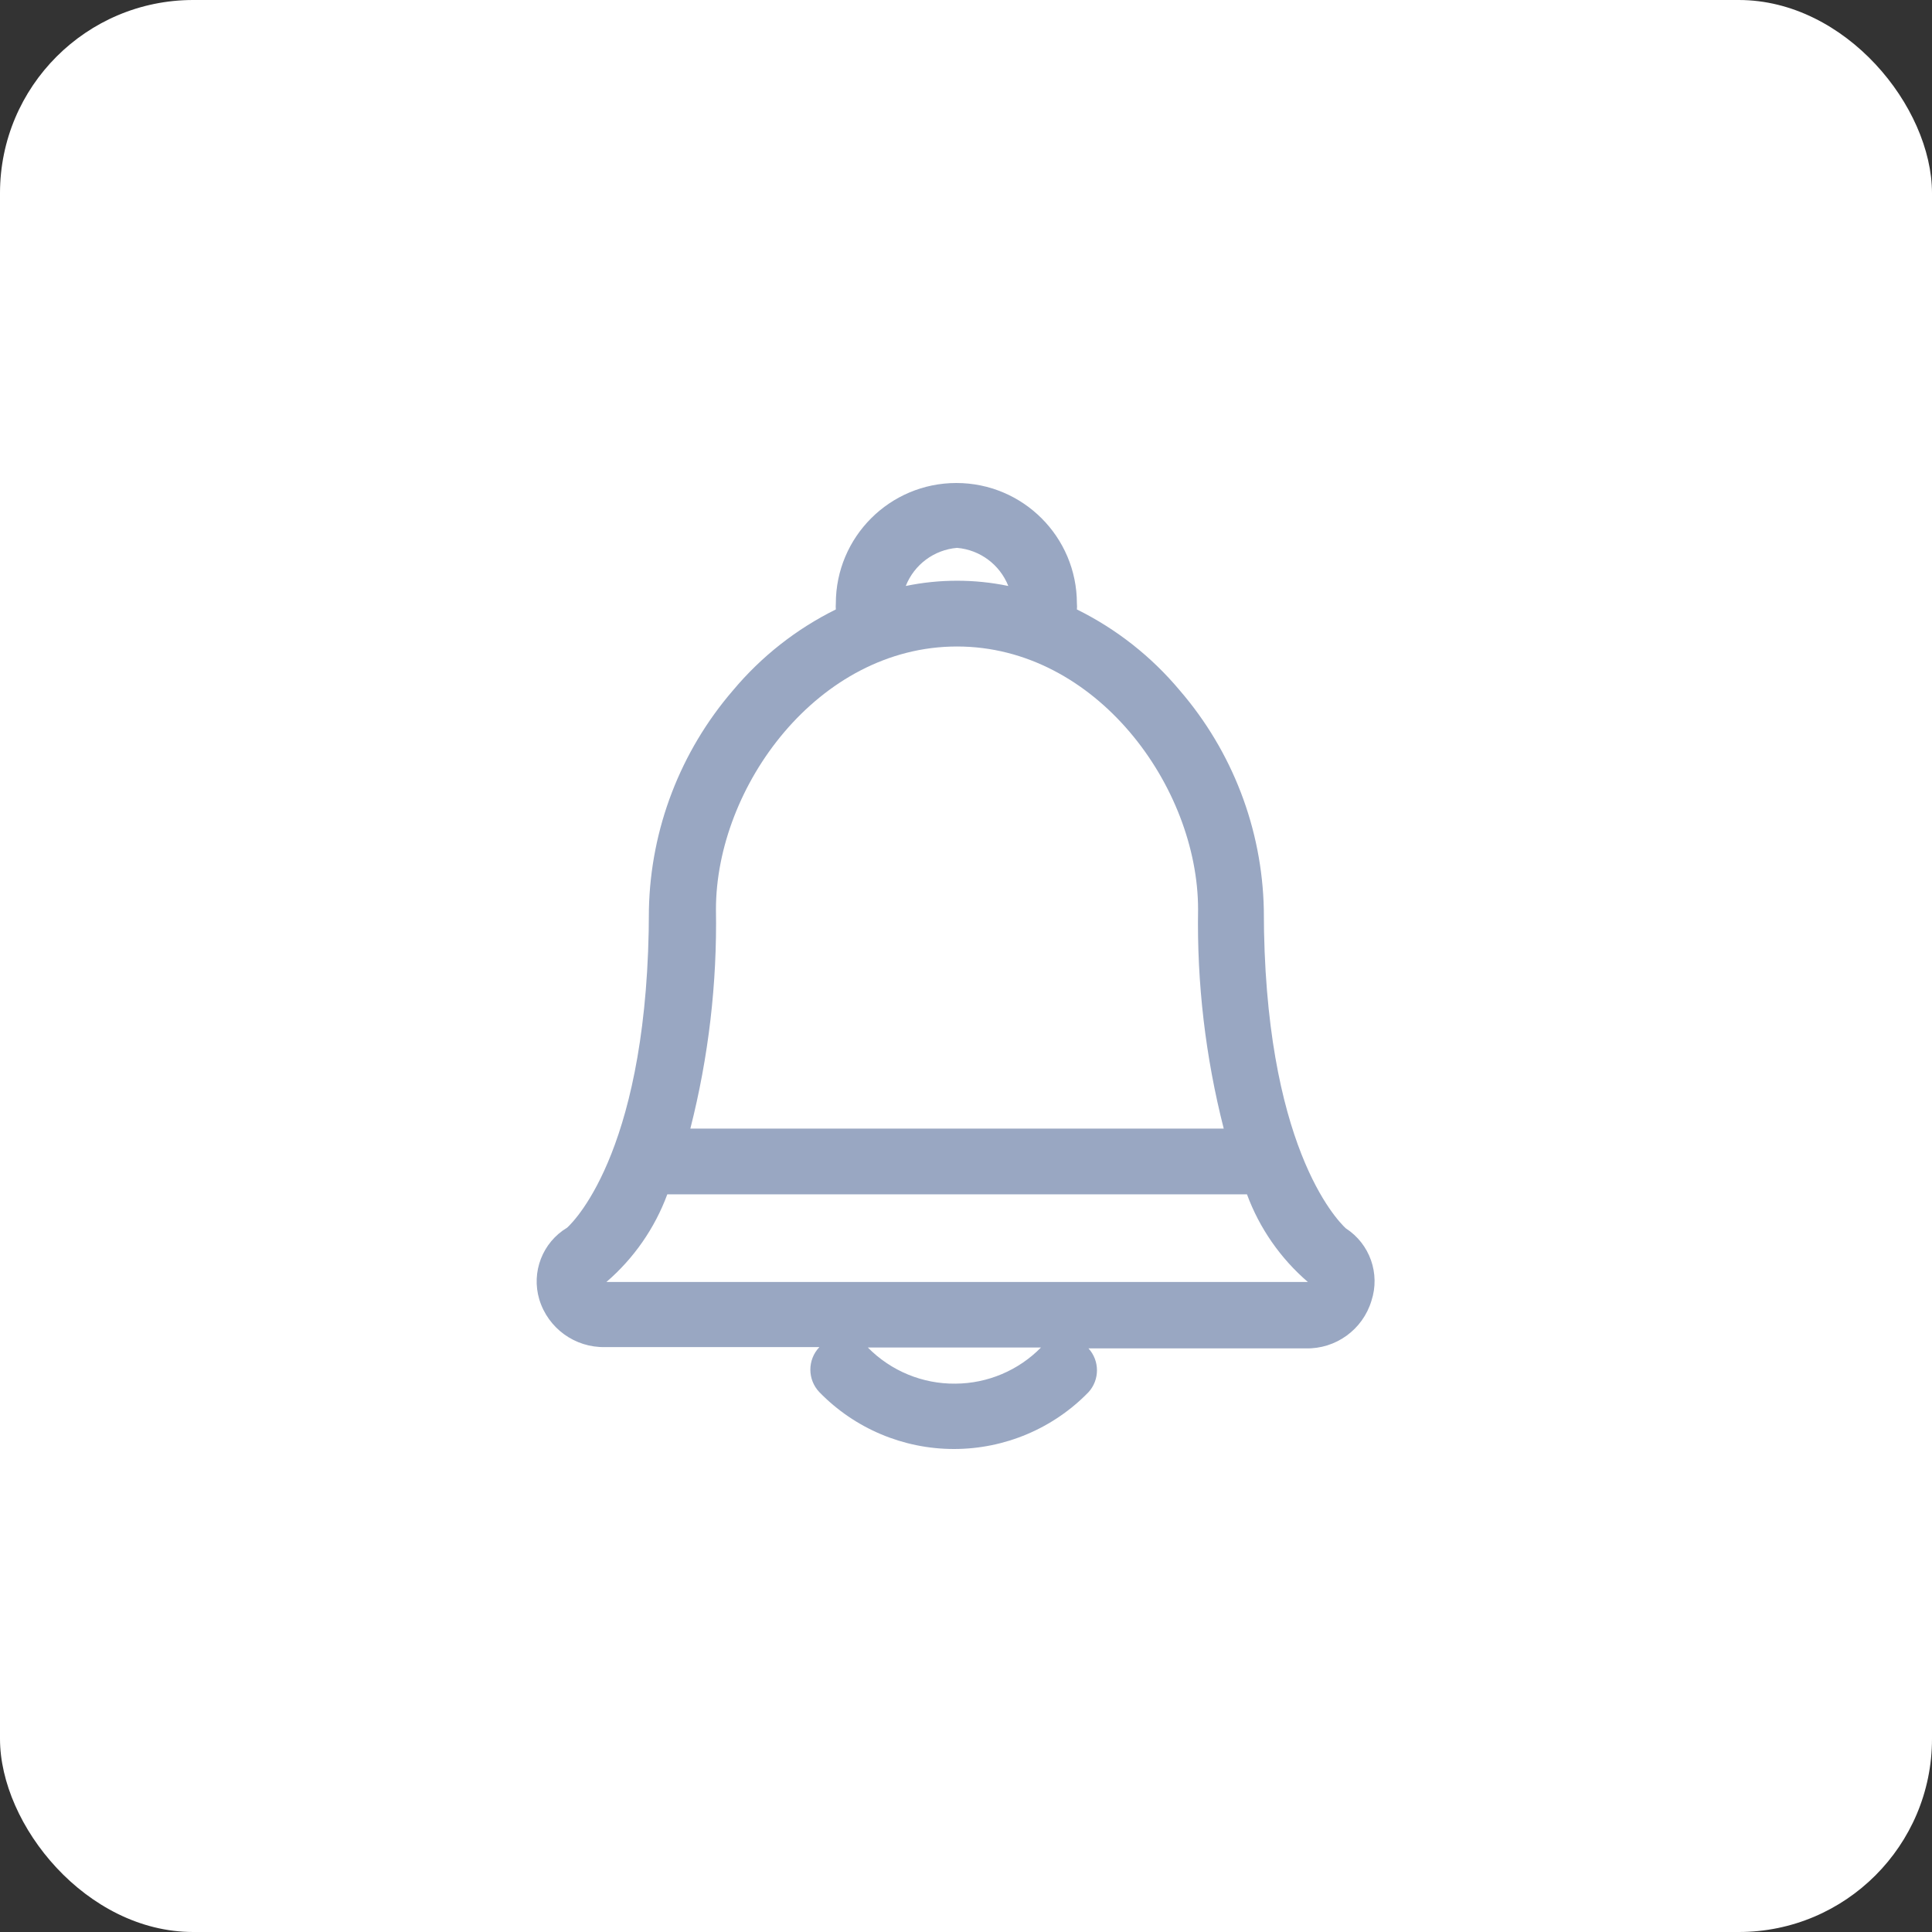 <svg width="40" height="40" viewBox="0 0 40 40" fill="none" xmlns="http://www.w3.org/2000/svg">
<rect x="0" y="0" width="40" height="40" fill="#333333" stroke="none"/>
<rect width="40" height="40" rx="4" fill="white"/>
<path fill-rule="evenodd" clip-rule="evenodd" d="M27.863 25.431C27.677 25.258 26.166 23.711 26.166 18.829C26.131 17.16 25.515 15.556 24.424 14.292C23.838 13.592 23.114 13.022 22.296 12.618C22.3 12.577 22.3 12.536 22.296 12.495C22.296 11.117 21.179 10 19.8 10C18.422 10 17.305 11.117 17.305 12.495C17.302 12.536 17.302 12.577 17.305 12.618C16.487 13.022 15.763 13.592 15.177 14.292C14.087 15.556 13.47 17.16 13.435 18.829C13.435 23.702 11.929 25.245 11.743 25.417C11.232 25.722 10.995 26.336 11.166 26.905C11.348 27.502 11.904 27.904 12.528 27.89H16.965C16.715 28.151 16.715 28.563 16.965 28.824C17.697 29.576 18.701 30 19.751 30C20.8 30 21.805 29.576 22.536 28.824C22.77 28.567 22.77 28.174 22.536 27.917H27.033C27.656 27.932 28.213 27.529 28.394 26.932C28.579 26.369 28.361 25.752 27.863 25.431ZM19.814 11.343C20.289 11.383 20.7 11.689 20.876 12.132C20.176 11.987 19.453 11.987 18.753 12.132C18.928 11.689 19.339 11.383 19.814 11.343ZM19.814 13.385C22.691 13.385 24.805 16.288 24.805 18.829C24.779 20.358 24.958 21.884 25.336 23.366H14.293C14.67 21.884 14.849 20.358 14.823 18.829C14.823 16.288 16.938 13.385 19.814 13.385ZM19.782 28.647C19.101 28.655 18.446 28.384 17.968 27.899H21.552C21.085 28.374 20.448 28.643 19.782 28.647ZM12.555 26.542C13.122 26.054 13.556 25.429 13.816 24.727H25.817C26.076 25.429 26.511 26.054 27.078 26.542H12.555Z" fill="#99A7C2"/>
</svg>

